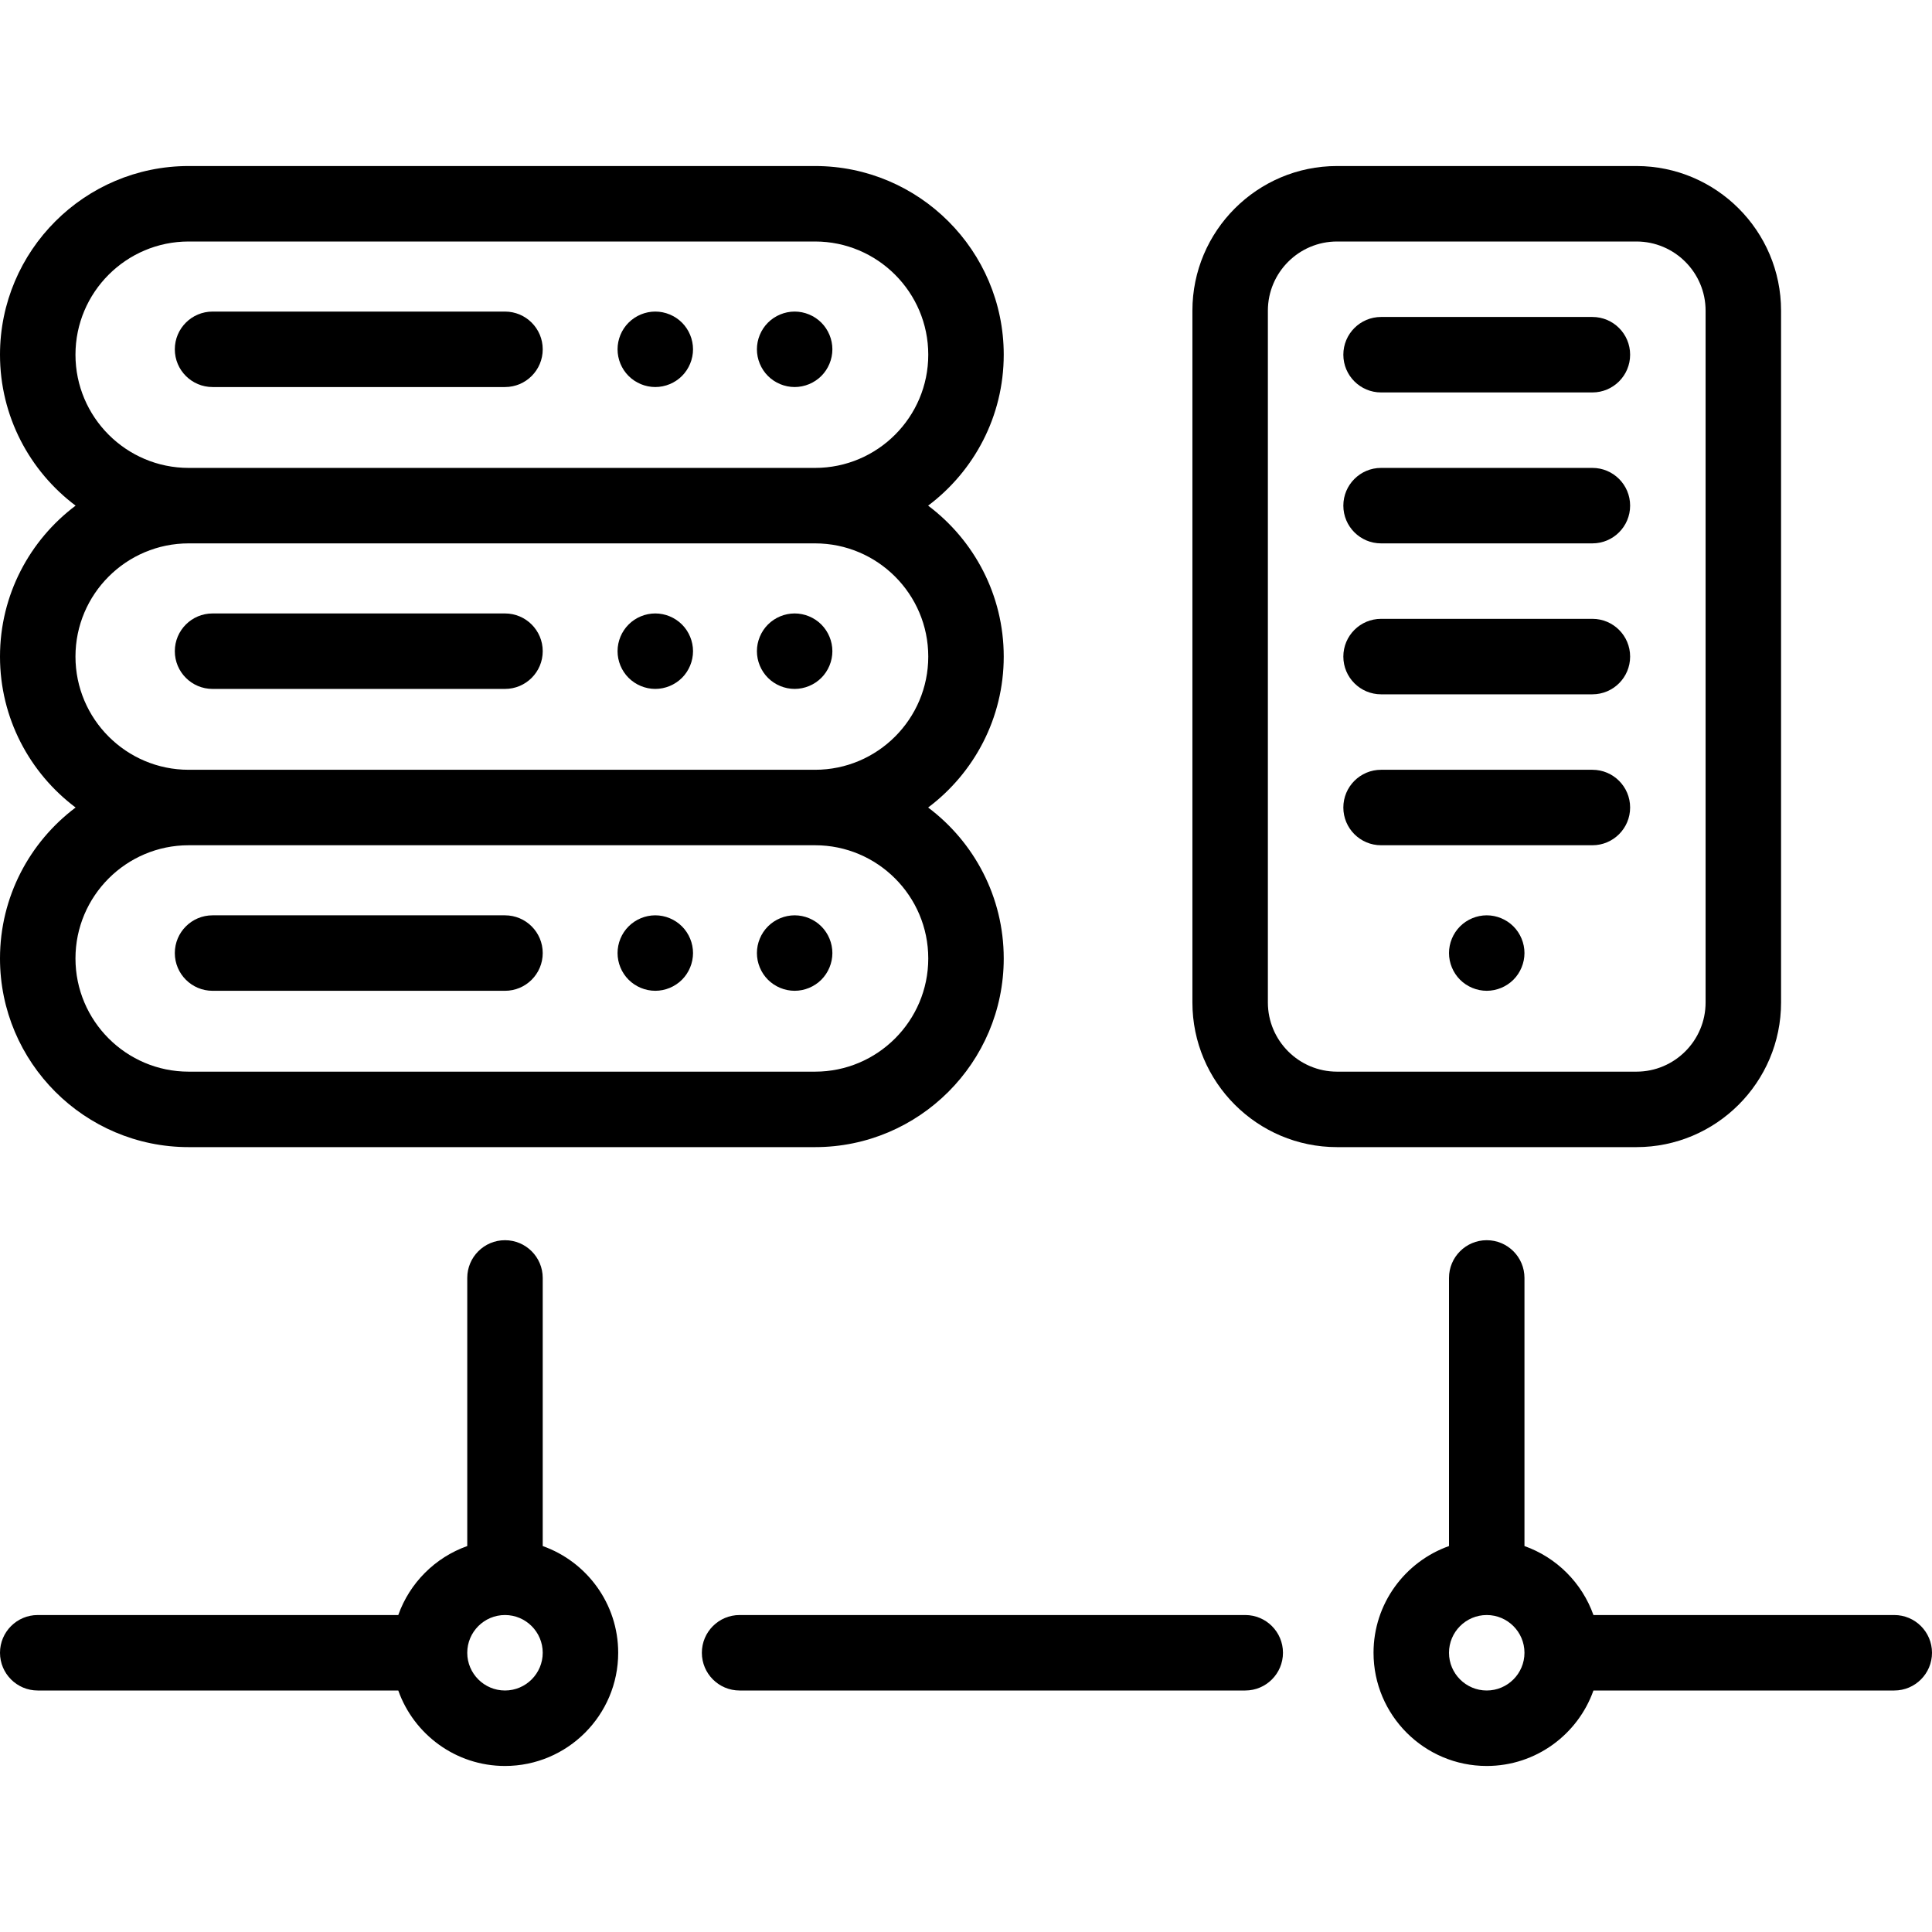 <?xml version="1.0" encoding="iso-8859-1"?>
<!-- Generator: Adobe Illustrator 19.0.0, SVG Export Plug-In . SVG Version: 6.00 Build 0)  -->
<svg version="1.1" id="Capa_1" xmlns="http://www.w3.org/2000/svg" xmlns:xlink="http://www.w3.org/1999/xlink" x="0px" y="0px"
	 viewBox="0 0 512 512" style="enable-background:new 0 0 512 512;" xml:space="preserve">
<g>
	<g>
		<path d="M330,428H196c-5.523,0-10,4.478-10,10c0,5.522,4.477,10,10,10h134c5.523,0,10-4.478,10-10
			C340,432.478,335.523,428,330,428z"/>
	</g>
</g>
<g>
	<g>
		<path d="M502,428h-79.72c-3.018-8.509-9.771-15.262-18.28-18.28v-71.053c0-5.522-4.477-10-10-10s-10,4.478-10,10v71.053
			c-11.639,4.128-20,15.243-20,28.28c0,16.542,13.458,30,30,30c13.036,0,24.152-8.361,28.28-20H502c5.523,0,10-4.478,10-10
			C512,432.478,507.523,428,502,428z M394,448c-5.514,0-10-4.486-10-10c0-5.514,4.486-10,10-10c5.514,0,10,4.486,10,10
			C404,443.514,399.514,448,394,448z"/>
	</g>
</g>
<g>
	<g>
		<path d="M143.827,409.72v-71.053c0-5.522-4.477-10-10-10c-5.523,0-10,4.478-10,10v71.053c-8.509,3.018-15.262,9.771-18.28,18.28
			H10c-5.523,0-10,4.478-10,10c0,5.522,4.477,10,10,10h95.547c4.128,11.639,15.243,20,28.28,20c16.542,0,30-13.458,30-30
			C163.827,424.964,155.466,413.848,143.827,409.72z M133.827,448c-5.514,0-10-4.486-10-10c0-5.514,4.486-10,10-10
			c5.514,0,10,4.486,10,10C143.827,443.514,139.341,448,133.827,448z"/>
	</g>
</g>
<g>
	<g>
		<path d="M422,84h-56c-5.523,0-10,4.478-10,10c0,5.522,4.477,10,10,10h56c5.523,0,10-4.478,10-10C432,88.478,427.523,84,422,84z"/>
	</g>
</g>
<g>
	<g>
		<path d="M422,164h-56c-5.523,0-10,4.478-10,10c0,5.522,4.477,10,10,10h56c5.523,0,10-4.478,10-10C432,168.478,427.523,164,422,164
			z"/>
	</g>
</g>
<g>
	<g>
		<path d="M422,124h-56c-5.523,0-10,4.478-10,10c0,5.522,4.477,10,10,10h56c5.523,0,10-4.478,10-10C432,128.478,427.523,124,422,124
			z"/>
	</g>
</g>
<g>
	<g>
		<path d="M422,204h-56c-5.523,0-10,4.478-10,10c0,5.522,4.477,10,10,10h56c5.523,0,10-4.478,10-10C432,208.478,427.523,204,422,204
			z"/>
	</g>
</g>
<g>
	<g>
		<path d="M266,174c0-16.339-7.878-30.87-20.035-40C258.122,124.87,266,110.339,266,94c0-27.57-22.43-50-50-50H50
			C22.43,44,0,66.43,0,94c0,16.339,7.878,30.87,20.035,40C7.878,143.13,0,157.661,0,174s7.878,30.87,20.035,40
			C7.878,223.13,0,237.661,0,254c0,27.57,22.43,50,50,50h166c27.57,0,50-22.43,50-50c0-16.339-7.878-30.87-20.035-40
			C258.122,204.87,266,190.339,266,174z M20,94c0-16.542,13.458-30,30-30h166c16.542,0,30,13.458,30,30s-13.458,30-30,30H50
			C33.458,124,20,110.542,20,94z M246,254c0,16.542-13.458,30-30,30H50c-16.542,0-30-13.458-30-30s13.458-30,30-30h166
			C232.542,224,246,237.458,246,254z M216,204H50c-16.542,0-30-13.458-30-30s13.458-30,30-30h166c16.542,0,30,13.458,30,30
			S232.542,204,216,204z"/>
	</g>
</g>
<g>
	<g>
		<path d="M133.827,82.571H56.329c-5.523,0-10,4.478-10,10c0,5.522,4.477,10,10,10h77.499c5.523,0,10-4.478,10-10
			C143.828,87.049,139.35,82.571,133.827,82.571z"/>
	</g>
</g>
<g>
	<g>
		<path d="M217.66,85.5c-1.86-1.86-4.44-2.931-7.07-2.931s-5.21,1.07-7.07,2.931c-1.86,1.859-2.93,4.439-2.93,7.069
			c0,2.631,1.07,5.211,2.93,7.07c1.86,1.86,4.44,2.93,7.07,2.93s5.21-1.069,7.07-2.93c1.86-1.859,2.93-4.439,2.93-7.07
			C220.59,89.939,219.52,87.359,217.66,85.5z"/>
	</g>
</g>
<g>
	<g>
		<path d="M180.73,85.5c-1.86-1.86-4.44-2.931-7.07-2.931c-2.64,0-5.21,1.07-7.07,2.931c-1.87,1.859-2.93,4.439-2.93,7.069
			c0,2.631,1.06,5.211,2.93,7.07c1.86,1.86,4.44,2.93,7.07,2.93s5.21-1.069,7.07-2.93c1.86-1.859,2.93-4.439,2.93-7.07
			C183.66,89.939,182.59,87.359,180.73,85.5z"/>
	</g>
</g>
<g>
	<g>
		<path d="M133.827,162.571H56.329c-5.523,0-10,4.478-10,10c0,5.522,4.477,10,10,10h77.499c5.523,0,10-4.478,10-10
			C143.828,167.049,139.35,162.571,133.827,162.571z"/>
	</g>
</g>
<g>
	<g>
		<path d="M217.66,165.5c-1.86-1.86-4.44-2.931-7.07-2.931s-5.21,1.07-7.07,2.931c-1.86,1.859-2.93,4.439-2.93,7.069
			c0,2.631,1.07,5.211,2.93,7.07c1.86,1.86,4.44,2.93,7.07,2.93s5.21-1.069,7.07-2.93c1.86-1.859,2.93-4.439,2.93-7.07
			C220.59,169.939,219.52,167.359,217.66,165.5z"/>
	</g>
</g>
<g>
	<g>
		<path d="M180.73,165.5c-1.86-1.86-4.44-2.931-7.07-2.931c-2.64,0-5.22,1.07-7.07,2.931c-1.87,1.859-2.93,4.439-2.93,7.069
			c0,2.631,1.06,5.211,2.93,7.07c1.86,1.86,4.44,2.93,7.07,2.93s5.2-1.069,7.07-2.93c1.86-1.859,2.93-4.439,2.93-7.07
			C183.66,169.939,182.59,167.359,180.73,165.5z"/>
	</g>
</g>
<g>
	<g>
		<path d="M133.828,242.571H56.329c-5.523,0-10,4.478-10,10c0,5.522,4.477,10,10,10h77.499c5.523,0,10-4.478,10-10
			C143.828,247.049,139.351,242.571,133.828,242.571z"/>
	</g>
</g>
<g>
	<g>
		<path d="M217.66,245.5c-1.86-1.86-4.44-2.931-7.07-2.931s-5.21,1.07-7.07,2.931c-1.86,1.859-2.93,4.439-2.93,7.069
			c0,2.631,1.07,5.211,2.93,7.07c1.86,1.861,4.44,2.93,7.07,2.93s5.21-1.069,7.07-2.93c1.86-1.859,2.93-4.439,2.93-7.07
			C220.59,249.939,219.52,247.359,217.66,245.5z"/>
	</g>
</g>
<g>
	<g>
		<path d="M180.73,245.5c-1.86-1.86-4.44-2.931-7.07-2.931c-2.64,0-5.21,1.07-7.07,2.931c-1.87,1.859-2.93,4.439-2.93,7.069
			c0,2.631,1.06,5.211,2.93,7.07c1.86,1.861,4.43,2.93,7.07,2.93c2.63,0,5.21-1.069,7.07-2.93c1.86-1.859,2.93-4.439,2.93-7.07
			C183.66,249.939,182.59,247.359,180.73,245.5z"/>
	</g>
</g>
<g>
	<g>
		<path d="M433.667,44h-79.333C333.196,44,316,61.196,316,82.333v183.334C316,286.804,333.196,304,354.333,304h79.333
			C454.804,304,472,286.804,472,265.667V82.333C472,61.196,454.804,44,433.667,44z M452,265.667
			c0,10.108-8.225,18.333-18.333,18.333h-79.333C344.225,284,336,275.775,336,265.667V82.333C336,72.225,344.225,64,354.333,64
			h79.333C443.775,64,452,72.225,452,82.333V265.667z"/>
	</g>
</g>
<g>
	<g>
		<path d="M401.07,245.5c-1.86-1.86-4.44-2.931-7.07-2.931s-5.21,1.07-7.07,2.931c-1.86,1.859-2.93,4.439-2.93,7.069
			c0,2.631,1.07,5.211,2.93,7.07c1.86,1.86,4.44,2.93,7.07,2.93s5.21-1.069,7.07-2.93c1.86-1.859,2.93-4.439,2.93-7.07
			C404,249.939,402.93,247.359,401.07,245.5z"/>
	</g>
</g>
<g>
</g>
<g>
</g>
<g>
</g>
<g>
</g>
<g>
</g>
<g>
</g>
<g>
</g>
<g>
</g>
<g>
</g>
<g>
</g>
<g>
</g>
<g>
</g>
<g>
</g>
<g>
</g>
<g>
</g>
</svg>

